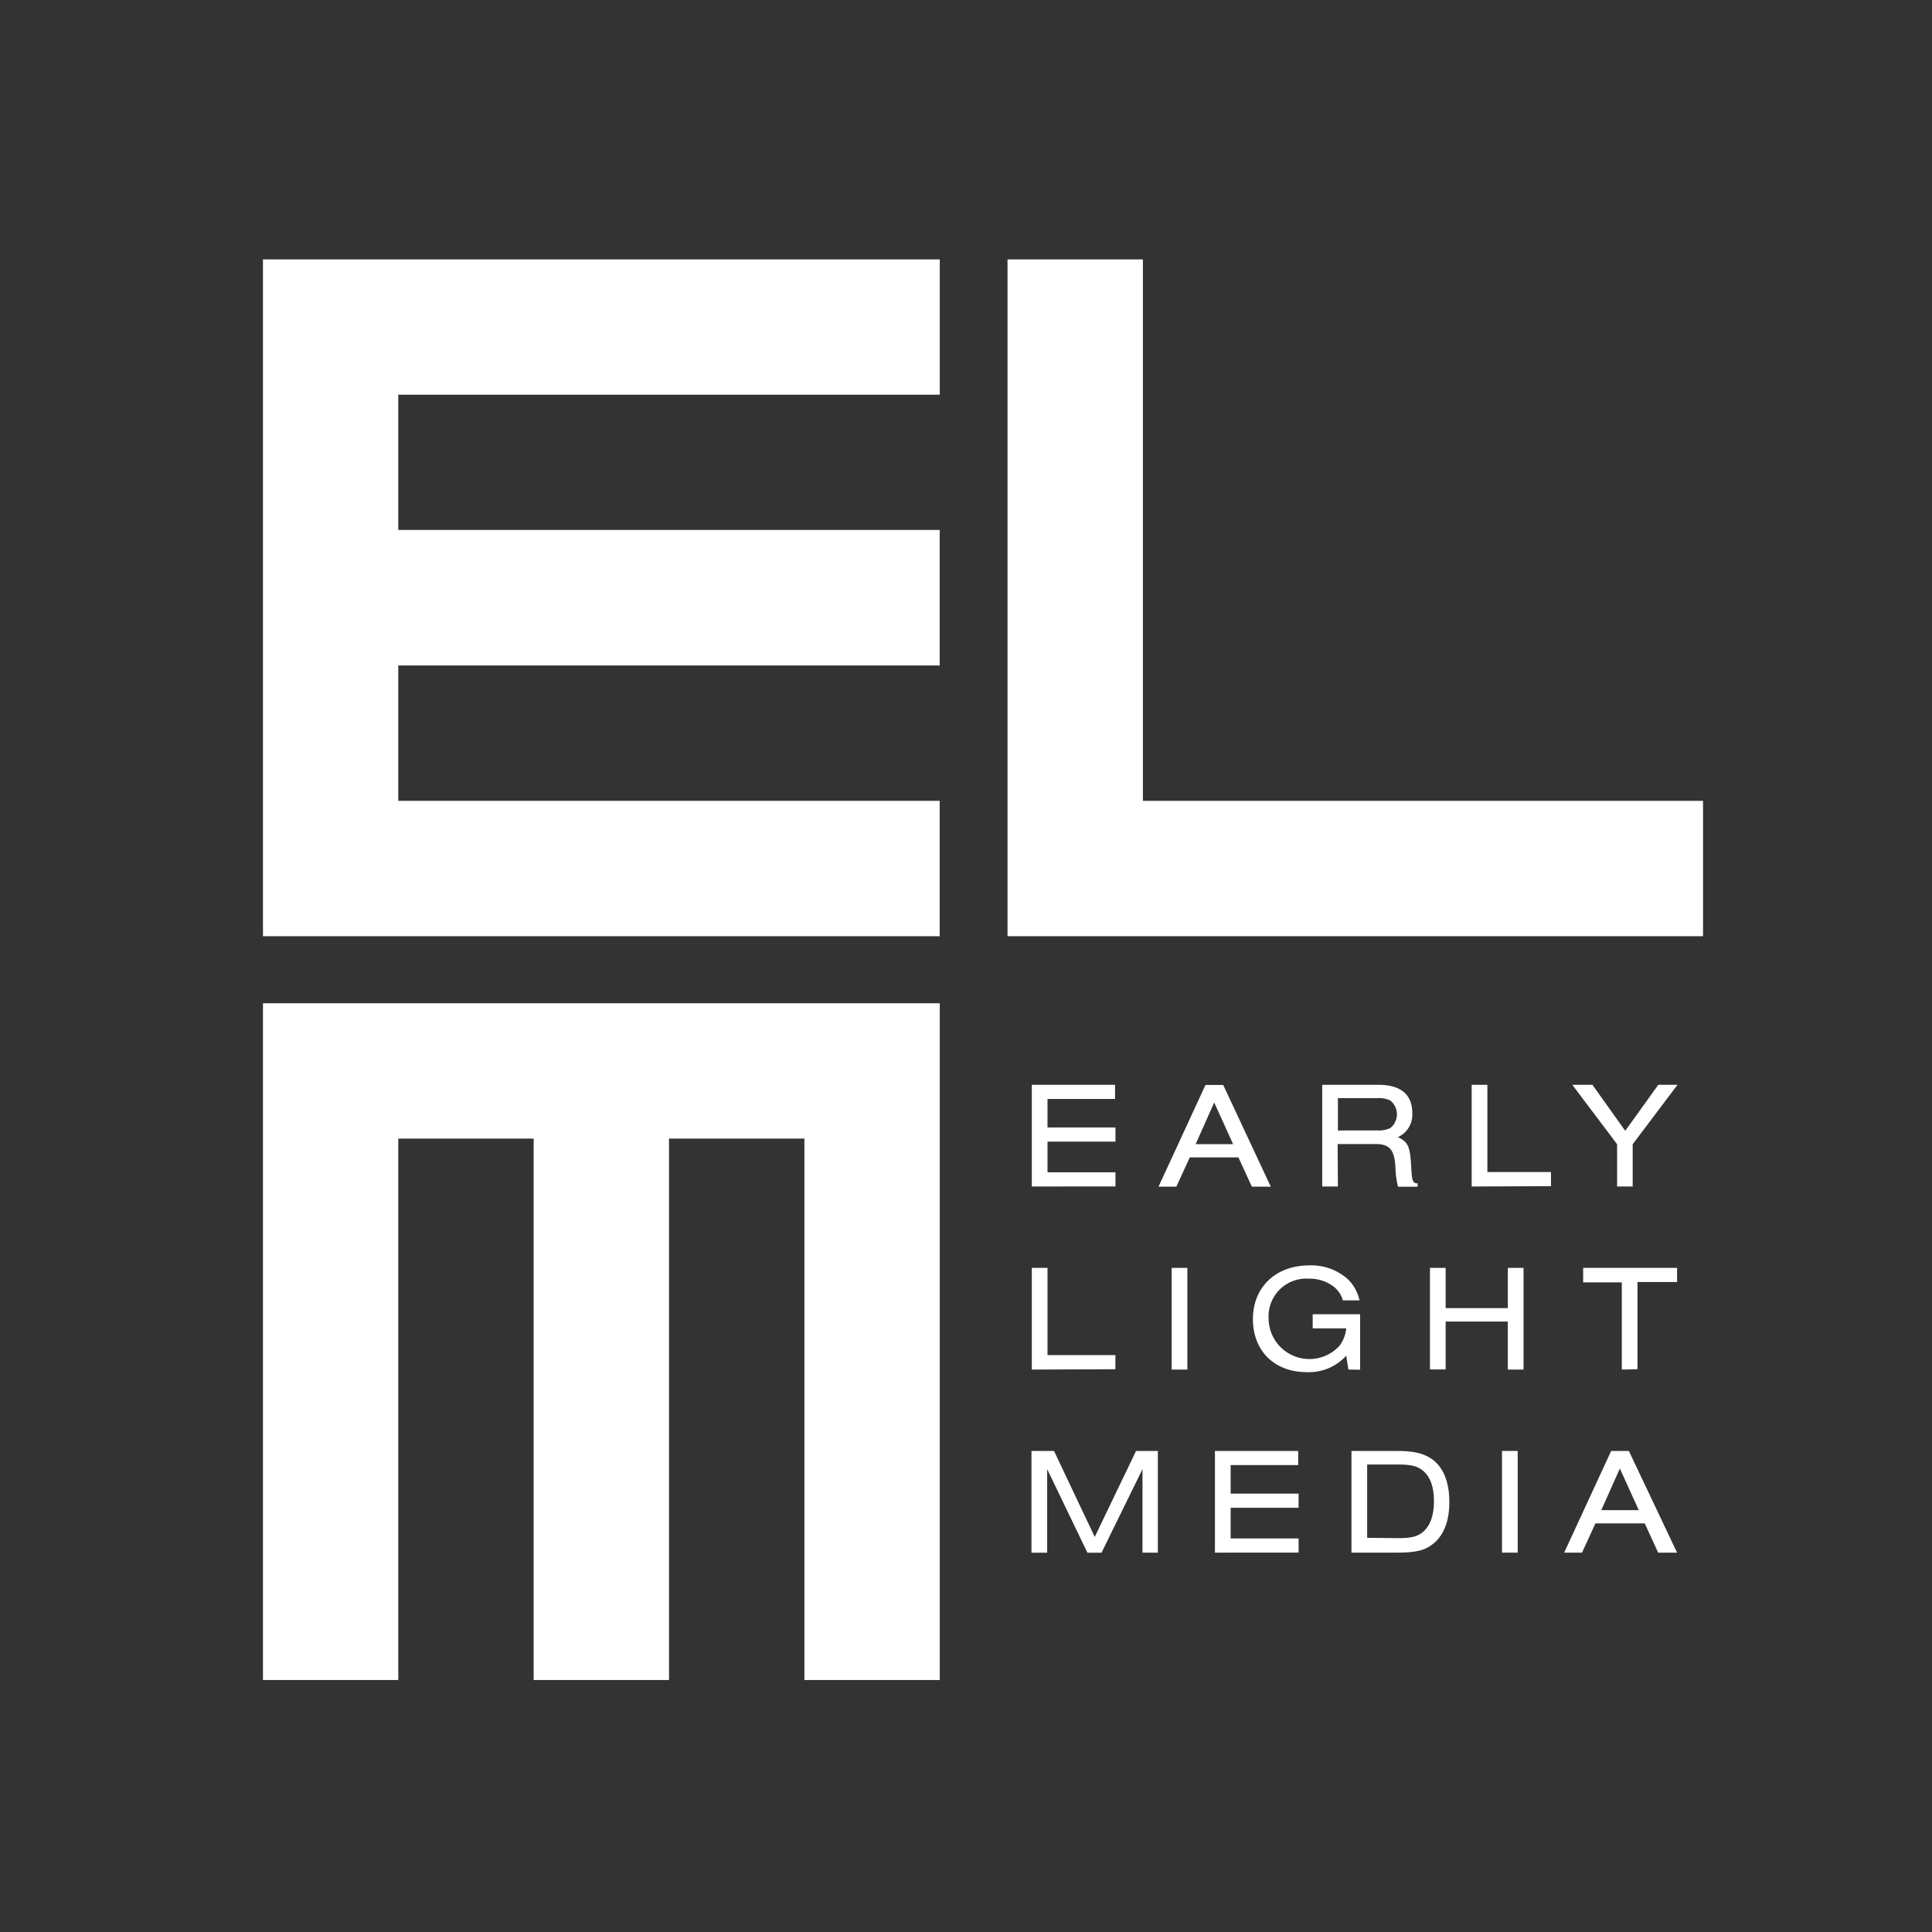 <svg id="Layer_1" data-name="Layer 1" xmlns="http://www.w3.org/2000/svg" viewBox="0 0 288 288"><rect x="0" y="0" width="288" height="288" fill="#333333" stroke="none"/><defs><style>.cls-1{fill:none;}.cls-2{fill:#fff;}</style></defs><title>elm-logo-wht</title><rect class="cls-1" width="288" height="288"/><path class="cls-2" d="M39.2,38.67H140.09V58.84H59.37V79h80.71V99.2H59.37v20.18h80.71v20.18H39.2Z"/><path class="cls-2" d="M150.19,38.67h20.18v80.71h83.5v20.18H150.19Z"/><path class="cls-2" d="M140.09,149.55V250.44H119.91V169.73H99.73v80.71H79.55V169.73H59.37v80.71H39.2V149.55Z"/><path class="cls-2" d="M153.81,176.87V161.71h12.41v2.11H156.15v4.25h10.13v2.11H156.15v4.57h10.13v2.11Z"/><path class="cls-2" d="M177.36,172.53l-2,4.36h-2.66l7-15.16h2.64l7.09,15.16h-2.82l-2-4.36Zm3.64-8.18-2.77,6.21h5.59Z"/><path class="cls-2" d="M199.44,176.87H197.1V161.71h8.36c3.34,0,5.07,1.43,5.07,4.25a3.68,3.68,0,0,1-2.14,3.55c1.59.77,1.84,1.43,2,4.89.11,1.7.25,2,.93,2v.5H208.4a13.17,13.17,0,0,1-.39-3c-.16-2.55-.89-3.36-3-3.36h-5.61Zm5.82-8.36a3.93,3.93,0,0,0,2-.36,2.63,2.63,0,0,0,0-4.09,3.93,3.93,0,0,0-2-.36h-5.82v4.82Z"/><path class="cls-2" d="M219.38,176.87V161.71h2.34v13h9.48v2.11Z"/><path class="cls-2" d="M241.06,176.87v-6.3l-6.68-8.86h3l4.89,6.86,4.93-6.86h2.86l-6.68,8.86v6.3Z"/><path class="cls-2" d="M153.81,204.16V189h2.34v13h10.12v2.11Z"/><path class="cls-2" d="M174.66,204.16V189H177v15.16Z"/><path class="cls-2" d="M201,204.16l-.32-2.07a7.49,7.49,0,0,1-5.91,2.45c-4.8,0-8-3.18-8-7.91s3.39-8,8.39-8a8.15,8.15,0,0,1,5.77,2.07,6.2,6.2,0,0,1,1.73,3.14h-2.48a4,4,0,0,0-1.43-2.09,5.88,5.88,0,0,0-3.64-1.14,5.62,5.62,0,0,0-6,5.91,6.08,6.08,0,0,0,10.57,4.09,5.11,5.11,0,0,0,1-2.59h-5v-2.11h7.07v8.27Z"/><path class="cls-2" d="M224.77,204.16V197H215.5v7.14h-2.34V189h2.34v6h9.27v-6h2.34v15.16Z"/><path class="cls-2" d="M241.76,204.16v-13H236V189h14v2.11H244.1v13Z"/><path class="cls-2" d="M170.31,231.45V219l-6.11,12.46H162.1l-6-12.46v12.46h-2.34V216.29h3.36l6.07,12.82,6.16-12.82h3.25v15.16Z"/><path class="cls-2" d="M201.46,216.29h6.77c2.41,0,3.84.32,5.07,1.11,1.8,1.18,2.75,3.41,2.75,6.5,0,2.77-.77,4.84-2.3,6.14-1.27,1.07-2.61,1.41-5.54,1.41h-6.75Zm7,13c1.93,0,2.93-.25,3.75-1,1-.91,1.55-2.41,1.55-4.5s-.52-3.57-1.55-4.48c-.82-.73-1.82-1-3.75-1H203.8v10.93Z"/><path class="cls-2" d="M223.9,231.45V216.29h2.34v15.16Z"/><path class="cls-2" d="M237.83,227.09l-2,4.36h-2.66l7-15.16h2.64L250,231.45h-2.82l-2-4.36Zm3.64-8.18-2.77,6.21h5.59Z"/><path class="cls-2" d="M181.11,231.45V216.29h12.41v2.11H183.45v4.25h10.13v2.11H183.45v4.57h10.13v2.11Z"/></svg>